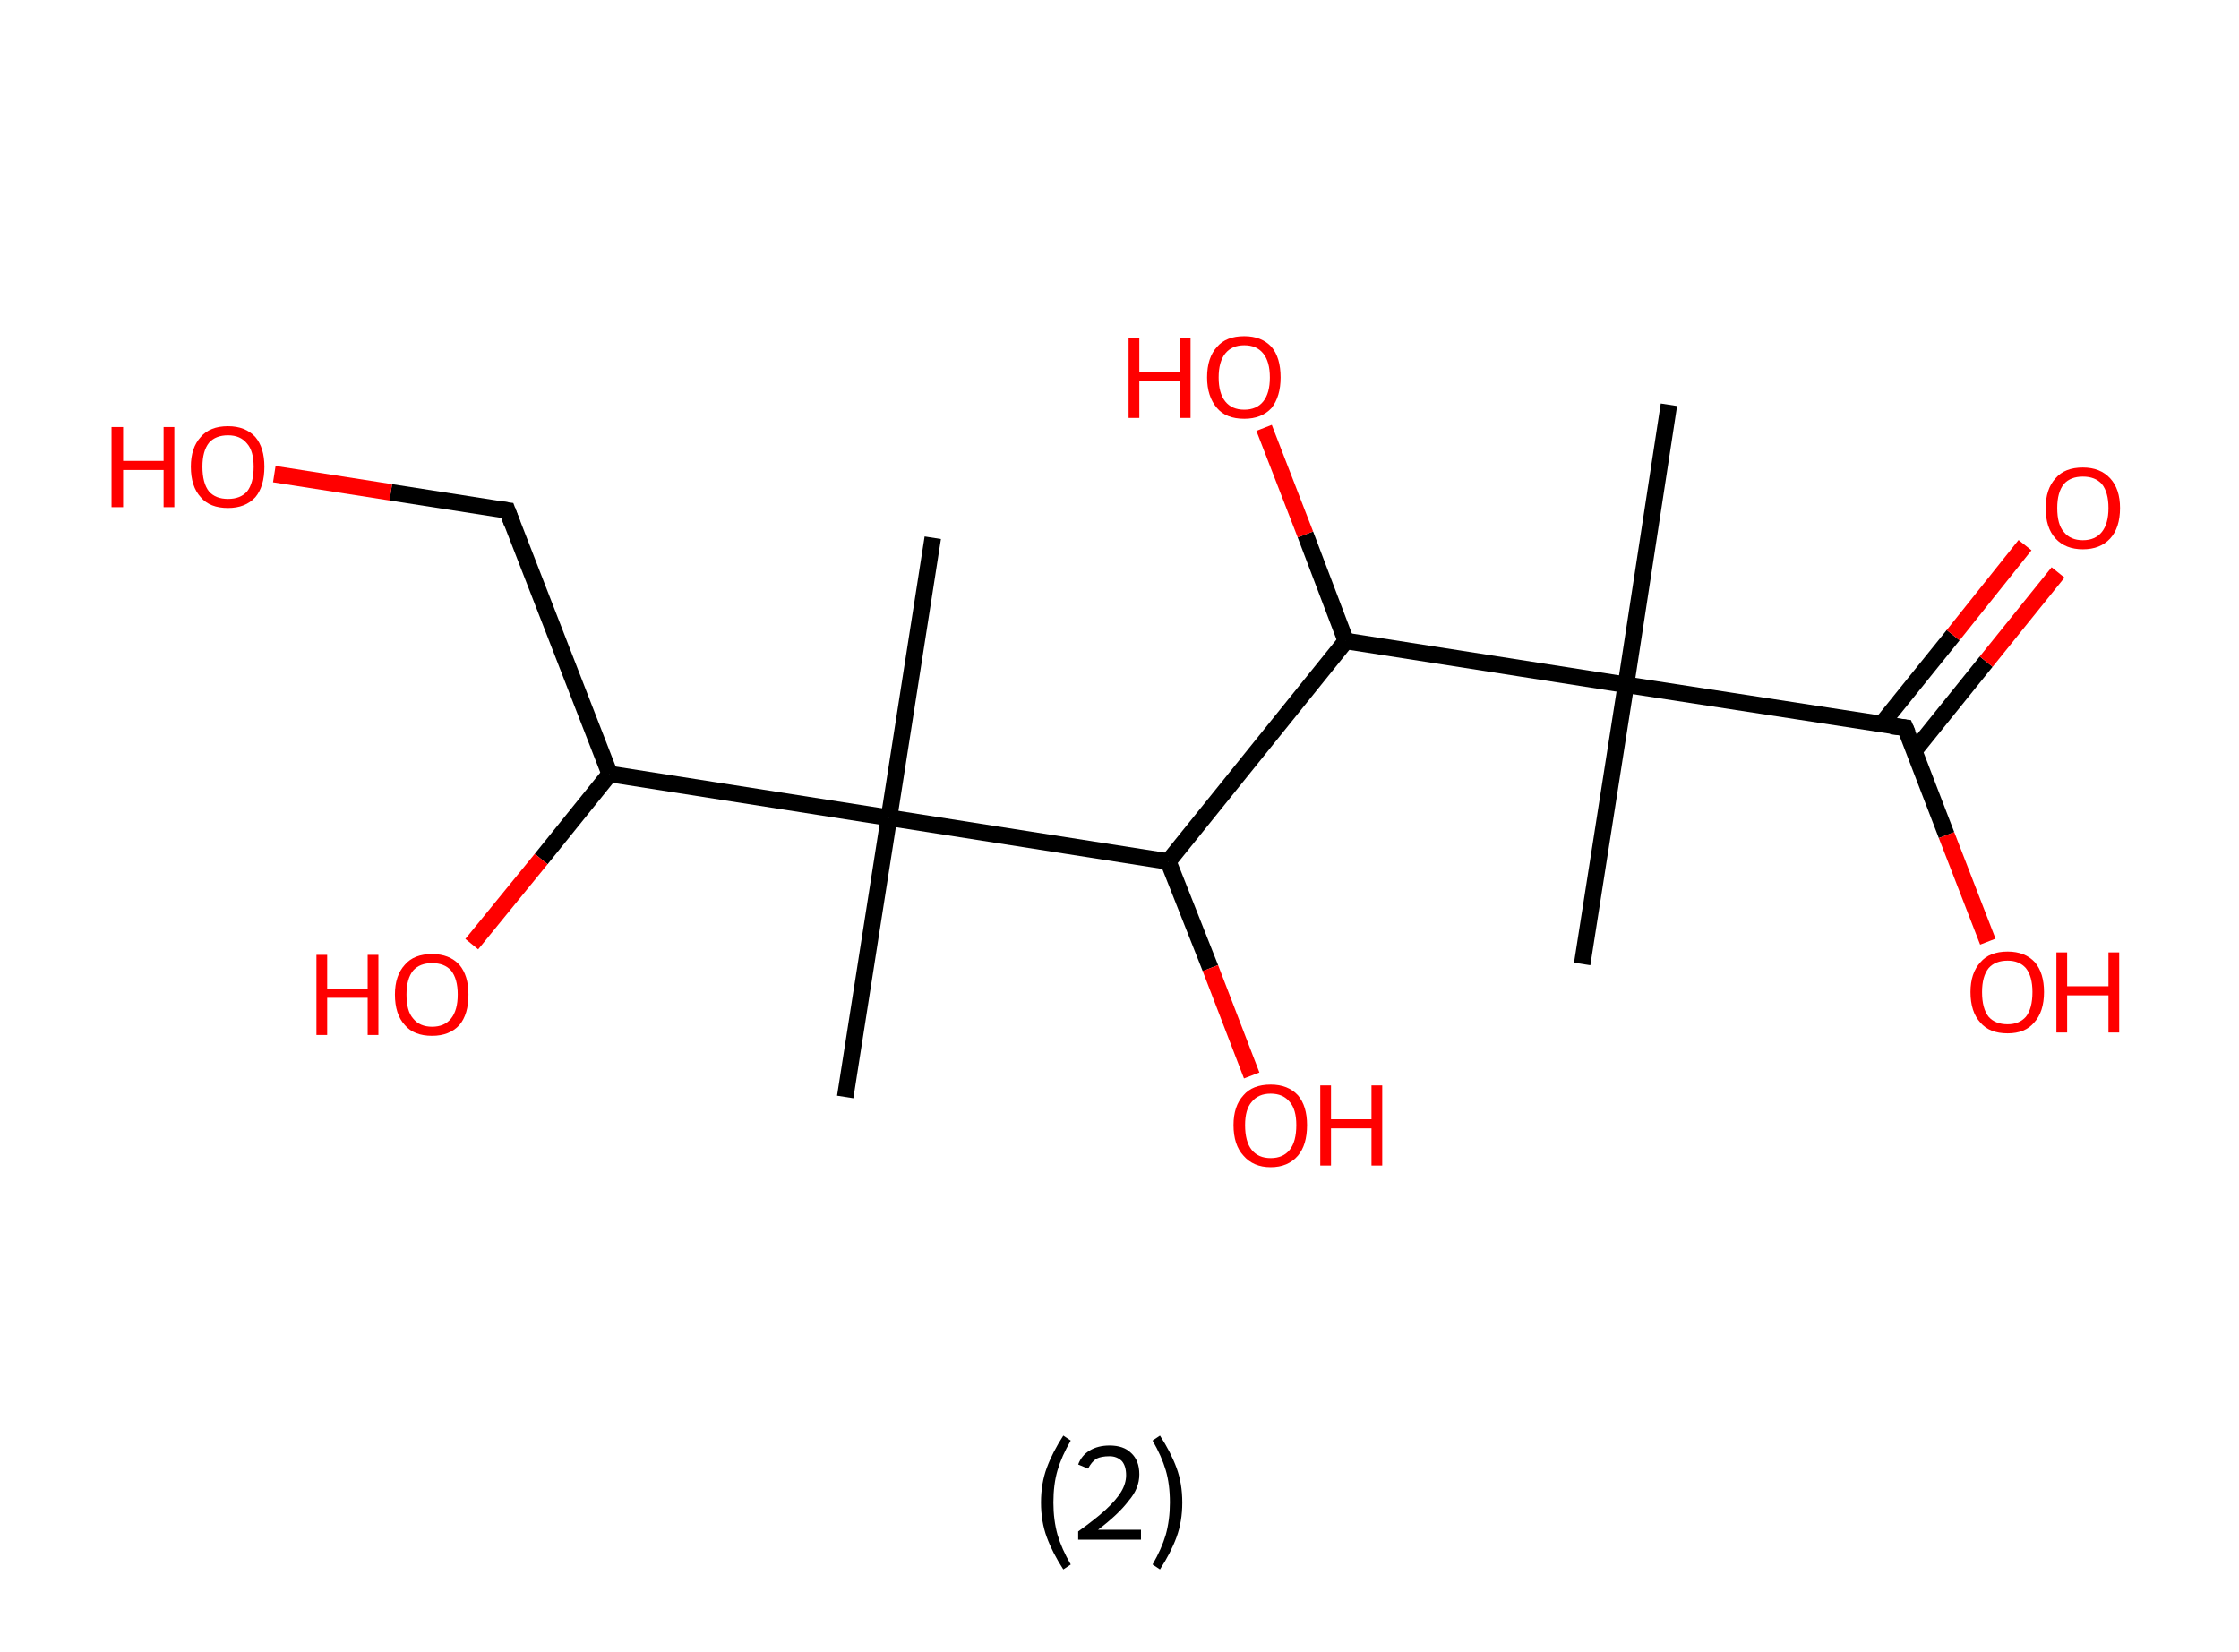 <?xml version='1.0' encoding='ASCII' standalone='yes'?>
<svg xmlns="http://www.w3.org/2000/svg" xmlns:rdkit="http://www.rdkit.org/xml" xmlns:xlink="http://www.w3.org/1999/xlink" version="1.1" baseProfile="full" xml:space="preserve" width="271px" height="200px" viewBox="0 0 271 200">
<!-- END OF HEADER -->
<rect style="opacity:1.0;fill:#FFFFFF;stroke:none" width="271.0" height="200.0" x="0.0" y="0.0"> </rect>
<path class="bond-0 atom-0 atom-1" d="M 202.0,49.0 L 196.8,82.9" style="fill:none;fill-rule:evenodd;stroke:#000000;stroke-width:2.0px;stroke-linecap:butt;stroke-linejoin:miter;stroke-opacity:1"/>
<path class="bond-1 atom-1 atom-2" d="M 196.8,82.9 L 191.5,116.7" style="fill:none;fill-rule:evenodd;stroke:#000000;stroke-width:2.0px;stroke-linecap:butt;stroke-linejoin:miter;stroke-opacity:1"/>
<path class="bond-2 atom-1 atom-3" d="M 196.8,82.9 L 230.6,88.1" style="fill:none;fill-rule:evenodd;stroke:#000000;stroke-width:2.0px;stroke-linecap:butt;stroke-linejoin:miter;stroke-opacity:1"/>
<path class="bond-3 atom-3 atom-4" d="M 231.7,90.9 L 240.4,80.1" style="fill:none;fill-rule:evenodd;stroke:#000000;stroke-width:2.0px;stroke-linecap:butt;stroke-linejoin:miter;stroke-opacity:1"/>
<path class="bond-3 atom-3 atom-4" d="M 240.4,80.1 L 249.1,69.3" style="fill:none;fill-rule:evenodd;stroke:#FF0000;stroke-width:2.0px;stroke-linecap:butt;stroke-linejoin:miter;stroke-opacity:1"/>
<path class="bond-3 atom-3 atom-4" d="M 227.7,87.7 L 236.4,76.9" style="fill:none;fill-rule:evenodd;stroke:#000000;stroke-width:2.0px;stroke-linecap:butt;stroke-linejoin:miter;stroke-opacity:1"/>
<path class="bond-3 atom-3 atom-4" d="M 236.4,76.9 L 245.1,66.0" style="fill:none;fill-rule:evenodd;stroke:#FF0000;stroke-width:2.0px;stroke-linecap:butt;stroke-linejoin:miter;stroke-opacity:1"/>
<path class="bond-4 atom-3 atom-5" d="M 230.6,88.1 L 235.6,101.1" style="fill:none;fill-rule:evenodd;stroke:#000000;stroke-width:2.0px;stroke-linecap:butt;stroke-linejoin:miter;stroke-opacity:1"/>
<path class="bond-4 atom-3 atom-5" d="M 235.6,101.1 L 240.6,114.0" style="fill:none;fill-rule:evenodd;stroke:#FF0000;stroke-width:2.0px;stroke-linecap:butt;stroke-linejoin:miter;stroke-opacity:1"/>
<path class="bond-5 atom-1 atom-6" d="M 196.8,82.9 L 162.9,77.6" style="fill:none;fill-rule:evenodd;stroke:#000000;stroke-width:2.0px;stroke-linecap:butt;stroke-linejoin:miter;stroke-opacity:1"/>
<path class="bond-6 atom-6 atom-7" d="M 162.9,77.6 L 158.0,64.7" style="fill:none;fill-rule:evenodd;stroke:#000000;stroke-width:2.0px;stroke-linecap:butt;stroke-linejoin:miter;stroke-opacity:1"/>
<path class="bond-6 atom-6 atom-7" d="M 158.0,64.7 L 153.0,51.8" style="fill:none;fill-rule:evenodd;stroke:#FF0000;stroke-width:2.0px;stroke-linecap:butt;stroke-linejoin:miter;stroke-opacity:1"/>
<path class="bond-7 atom-6 atom-8" d="M 162.9,77.6 L 141.4,104.3" style="fill:none;fill-rule:evenodd;stroke:#000000;stroke-width:2.0px;stroke-linecap:butt;stroke-linejoin:miter;stroke-opacity:1"/>
<path class="bond-8 atom-8 atom-9" d="M 141.4,104.3 L 146.5,117.2" style="fill:none;fill-rule:evenodd;stroke:#000000;stroke-width:2.0px;stroke-linecap:butt;stroke-linejoin:miter;stroke-opacity:1"/>
<path class="bond-8 atom-8 atom-9" d="M 146.5,117.2 L 151.5,130.2" style="fill:none;fill-rule:evenodd;stroke:#FF0000;stroke-width:2.0px;stroke-linecap:butt;stroke-linejoin:miter;stroke-opacity:1"/>
<path class="bond-9 atom-8 atom-10" d="M 141.4,104.3 L 107.6,99.0" style="fill:none;fill-rule:evenodd;stroke:#000000;stroke-width:2.0px;stroke-linecap:butt;stroke-linejoin:miter;stroke-opacity:1"/>
<path class="bond-10 atom-10 atom-11" d="M 107.6,99.0 L 102.3,132.8" style="fill:none;fill-rule:evenodd;stroke:#000000;stroke-width:2.0px;stroke-linecap:butt;stroke-linejoin:miter;stroke-opacity:1"/>
<path class="bond-11 atom-10 atom-12" d="M 107.6,99.0 L 112.9,65.1" style="fill:none;fill-rule:evenodd;stroke:#000000;stroke-width:2.0px;stroke-linecap:butt;stroke-linejoin:miter;stroke-opacity:1"/>
<path class="bond-12 atom-10 atom-13" d="M 107.6,99.0 L 73.8,93.7" style="fill:none;fill-rule:evenodd;stroke:#000000;stroke-width:2.0px;stroke-linecap:butt;stroke-linejoin:miter;stroke-opacity:1"/>
<path class="bond-13 atom-13 atom-14" d="M 73.8,93.7 L 65.5,104.0" style="fill:none;fill-rule:evenodd;stroke:#000000;stroke-width:2.0px;stroke-linecap:butt;stroke-linejoin:miter;stroke-opacity:1"/>
<path class="bond-13 atom-13 atom-14" d="M 65.5,104.0 L 57.1,114.3" style="fill:none;fill-rule:evenodd;stroke:#FF0000;stroke-width:2.0px;stroke-linecap:butt;stroke-linejoin:miter;stroke-opacity:1"/>
<path class="bond-14 atom-13 atom-15" d="M 73.8,93.7 L 61.4,61.8" style="fill:none;fill-rule:evenodd;stroke:#000000;stroke-width:2.0px;stroke-linecap:butt;stroke-linejoin:miter;stroke-opacity:1"/>
<path class="bond-15 atom-15 atom-16" d="M 61.4,61.8 L 47.3,59.6" style="fill:none;fill-rule:evenodd;stroke:#000000;stroke-width:2.0px;stroke-linecap:butt;stroke-linejoin:miter;stroke-opacity:1"/>
<path class="bond-15 atom-15 atom-16" d="M 47.3,59.6 L 33.2,57.4" style="fill:none;fill-rule:evenodd;stroke:#FF0000;stroke-width:2.0px;stroke-linecap:butt;stroke-linejoin:miter;stroke-opacity:1"/>
<path d="M 228.9,87.9 L 230.6,88.1 L 230.9,88.8" style="fill:none;stroke:#000000;stroke-width:2.0px;stroke-linecap:butt;stroke-linejoin:miter;stroke-opacity:1;"/>
<path d="M 62.0,63.4 L 61.4,61.8 L 60.7,61.7" style="fill:none;stroke:#000000;stroke-width:2.0px;stroke-linecap:butt;stroke-linejoin:miter;stroke-opacity:1;"/>
<path class="atom-4" d="M 247.6 61.5 Q 247.6 59.2, 248.8 57.9 Q 249.9 56.6, 252.1 56.6 Q 254.2 56.6, 255.4 57.9 Q 256.6 59.2, 256.6 61.5 Q 256.6 63.9, 255.4 65.2 Q 254.2 66.5, 252.1 66.5 Q 250.0 66.5, 248.8 65.2 Q 247.6 63.9, 247.6 61.5 M 252.1 65.4 Q 253.6 65.4, 254.4 64.4 Q 255.2 63.4, 255.2 61.5 Q 255.2 59.6, 254.4 58.6 Q 253.6 57.7, 252.1 57.7 Q 250.6 57.7, 249.8 58.6 Q 249.0 59.6, 249.0 61.5 Q 249.0 63.5, 249.8 64.4 Q 250.6 65.4, 252.1 65.4 " fill="#FF0000"/>
<path class="atom-5" d="M 238.5 120.1 Q 238.5 117.8, 239.7 116.5 Q 240.8 115.2, 243.0 115.2 Q 245.1 115.2, 246.3 116.5 Q 247.4 117.8, 247.4 120.1 Q 247.4 122.5, 246.2 123.8 Q 245.1 125.1, 243.0 125.1 Q 240.8 125.1, 239.7 123.8 Q 238.5 122.5, 238.5 120.1 M 243.0 124.0 Q 244.4 124.0, 245.2 123.1 Q 246.0 122.1, 246.0 120.1 Q 246.0 118.2, 245.2 117.2 Q 244.4 116.3, 243.0 116.3 Q 241.5 116.3, 240.7 117.2 Q 239.9 118.2, 239.9 120.1 Q 239.9 122.1, 240.7 123.1 Q 241.5 124.0, 243.0 124.0 " fill="#FF0000"/>
<path class="atom-5" d="M 248.9 115.3 L 250.2 115.3 L 250.2 119.4 L 255.2 119.4 L 255.2 115.3 L 256.5 115.3 L 256.5 125.0 L 255.2 125.0 L 255.2 120.5 L 250.2 120.5 L 250.2 125.0 L 248.9 125.0 L 248.9 115.3 " fill="#FF0000"/>
<path class="atom-7" d="M 136.6 40.9 L 137.9 40.9 L 137.9 45.0 L 142.8 45.0 L 142.8 40.9 L 144.1 40.9 L 144.1 50.6 L 142.8 50.6 L 142.8 46.1 L 137.9 46.1 L 137.9 50.6 L 136.6 50.6 L 136.6 40.9 " fill="#FF0000"/>
<path class="atom-7" d="M 146.1 45.7 Q 146.1 43.3, 147.3 42.0 Q 148.4 40.7, 150.6 40.7 Q 152.7 40.7, 153.9 42.0 Q 155.0 43.3, 155.0 45.7 Q 155.0 48.0, 153.9 49.4 Q 152.7 50.7, 150.6 50.7 Q 148.4 50.7, 147.3 49.4 Q 146.1 48.0, 146.1 45.7 M 150.6 49.6 Q 152.1 49.6, 152.9 48.6 Q 153.7 47.6, 153.7 45.7 Q 153.7 43.8, 152.9 42.8 Q 152.1 41.8, 150.6 41.8 Q 149.1 41.8, 148.3 42.8 Q 147.5 43.8, 147.5 45.7 Q 147.5 47.6, 148.3 48.6 Q 149.1 49.6, 150.6 49.6 " fill="#FF0000"/>
<path class="atom-9" d="M 149.3 136.2 Q 149.3 133.9, 150.5 132.6 Q 151.6 131.3, 153.8 131.3 Q 155.9 131.3, 157.1 132.6 Q 158.2 133.9, 158.2 136.2 Q 158.2 138.6, 157.1 139.9 Q 155.9 141.3, 153.8 141.3 Q 151.7 141.3, 150.5 139.9 Q 149.3 138.6, 149.3 136.2 M 153.8 140.2 Q 155.3 140.2, 156.1 139.2 Q 156.9 138.2, 156.9 136.2 Q 156.9 134.3, 156.1 133.4 Q 155.3 132.4, 153.8 132.4 Q 152.3 132.4, 151.5 133.4 Q 150.7 134.3, 150.7 136.2 Q 150.7 138.2, 151.5 139.2 Q 152.3 140.2, 153.8 140.2 " fill="#FF0000"/>
<path class="atom-9" d="M 159.8 131.4 L 161.1 131.4 L 161.1 135.5 L 166.0 135.5 L 166.0 131.4 L 167.3 131.4 L 167.3 141.1 L 166.0 141.1 L 166.0 136.6 L 161.1 136.6 L 161.1 141.1 L 159.8 141.1 L 159.8 131.4 " fill="#FF0000"/>
<path class="atom-14" d="M 38.3 115.6 L 39.6 115.6 L 39.6 119.7 L 44.5 119.7 L 44.5 115.6 L 45.8 115.6 L 45.8 125.3 L 44.5 125.3 L 44.5 120.8 L 39.6 120.8 L 39.6 125.3 L 38.3 125.3 L 38.3 115.6 " fill="#FF0000"/>
<path class="atom-14" d="M 47.8 120.4 Q 47.8 118.1, 49.0 116.8 Q 50.1 115.5, 52.3 115.5 Q 54.4 115.5, 55.6 116.8 Q 56.7 118.1, 56.7 120.4 Q 56.7 122.8, 55.6 124.1 Q 54.4 125.4, 52.3 125.4 Q 50.1 125.4, 49.0 124.1 Q 47.8 122.8, 47.8 120.4 M 52.3 124.3 Q 53.8 124.3, 54.6 123.3 Q 55.4 122.3, 55.4 120.4 Q 55.4 118.5, 54.6 117.5 Q 53.8 116.6, 52.3 116.6 Q 50.8 116.6, 50.0 117.5 Q 49.2 118.5, 49.2 120.4 Q 49.2 122.4, 50.0 123.3 Q 50.8 124.3, 52.3 124.3 " fill="#FF0000"/>
<path class="atom-16" d="M 13.5 51.7 L 14.9 51.7 L 14.9 55.8 L 19.8 55.8 L 19.8 51.7 L 21.1 51.7 L 21.1 61.4 L 19.8 61.4 L 19.8 56.9 L 14.9 56.9 L 14.9 61.4 L 13.5 61.4 L 13.5 51.7 " fill="#FF0000"/>
<path class="atom-16" d="M 23.1 56.5 Q 23.1 54.2, 24.3 52.9 Q 25.4 51.6, 27.6 51.6 Q 29.7 51.6, 30.9 52.9 Q 32.0 54.2, 32.0 56.5 Q 32.0 58.9, 30.9 60.2 Q 29.7 61.5, 27.6 61.5 Q 25.4 61.5, 24.3 60.2 Q 23.1 58.9, 23.1 56.5 M 27.6 60.4 Q 29.1 60.4, 29.9 59.5 Q 30.7 58.5, 30.7 56.5 Q 30.7 54.6, 29.9 53.7 Q 29.1 52.7, 27.6 52.7 Q 26.1 52.7, 25.3 53.6 Q 24.5 54.6, 24.5 56.5 Q 24.5 58.5, 25.3 59.5 Q 26.1 60.4, 27.6 60.4 " fill="#FF0000"/>
<path class="legend" d="M 126.0 181.9 Q 126.0 179.6, 126.7 177.7 Q 127.4 175.8, 128.7 173.8 L 129.6 174.4 Q 128.5 176.3, 128.0 178.0 Q 127.5 179.7, 127.5 181.9 Q 127.5 184.0, 128.0 185.8 Q 128.5 187.5, 129.6 189.4 L 128.7 190.0 Q 127.4 188.0, 126.7 186.1 Q 126.0 184.2, 126.0 181.9 " fill="#000000"/>
<path class="legend" d="M 130.5 177.3 Q 130.9 176.2, 131.9 175.6 Q 132.9 175.0, 134.3 175.0 Q 136.0 175.0, 136.9 175.9 Q 137.9 176.8, 137.9 178.5 Q 137.9 180.2, 136.6 181.7 Q 135.4 183.3, 132.9 185.2 L 138.1 185.2 L 138.1 186.4 L 130.5 186.4 L 130.5 185.4 Q 132.6 183.9, 133.8 182.8 Q 135.1 181.6, 135.7 180.6 Q 136.3 179.6, 136.3 178.6 Q 136.3 177.5, 135.8 176.9 Q 135.2 176.3, 134.3 176.3 Q 133.3 176.3, 132.7 176.6 Q 132.1 177.0, 131.7 177.8 L 130.5 177.3 " fill="#000000"/>
<path class="legend" d="M 143.1 181.9 Q 143.1 184.2, 142.4 186.1 Q 141.7 188.0, 140.4 190.0 L 139.5 189.4 Q 140.6 187.5, 141.1 185.8 Q 141.6 184.0, 141.6 181.9 Q 141.6 179.7, 141.1 178.0 Q 140.6 176.3, 139.5 174.4 L 140.4 173.8 Q 141.7 175.8, 142.4 177.7 Q 143.1 179.6, 143.1 181.9 " fill="#000000"/>
</svg>
